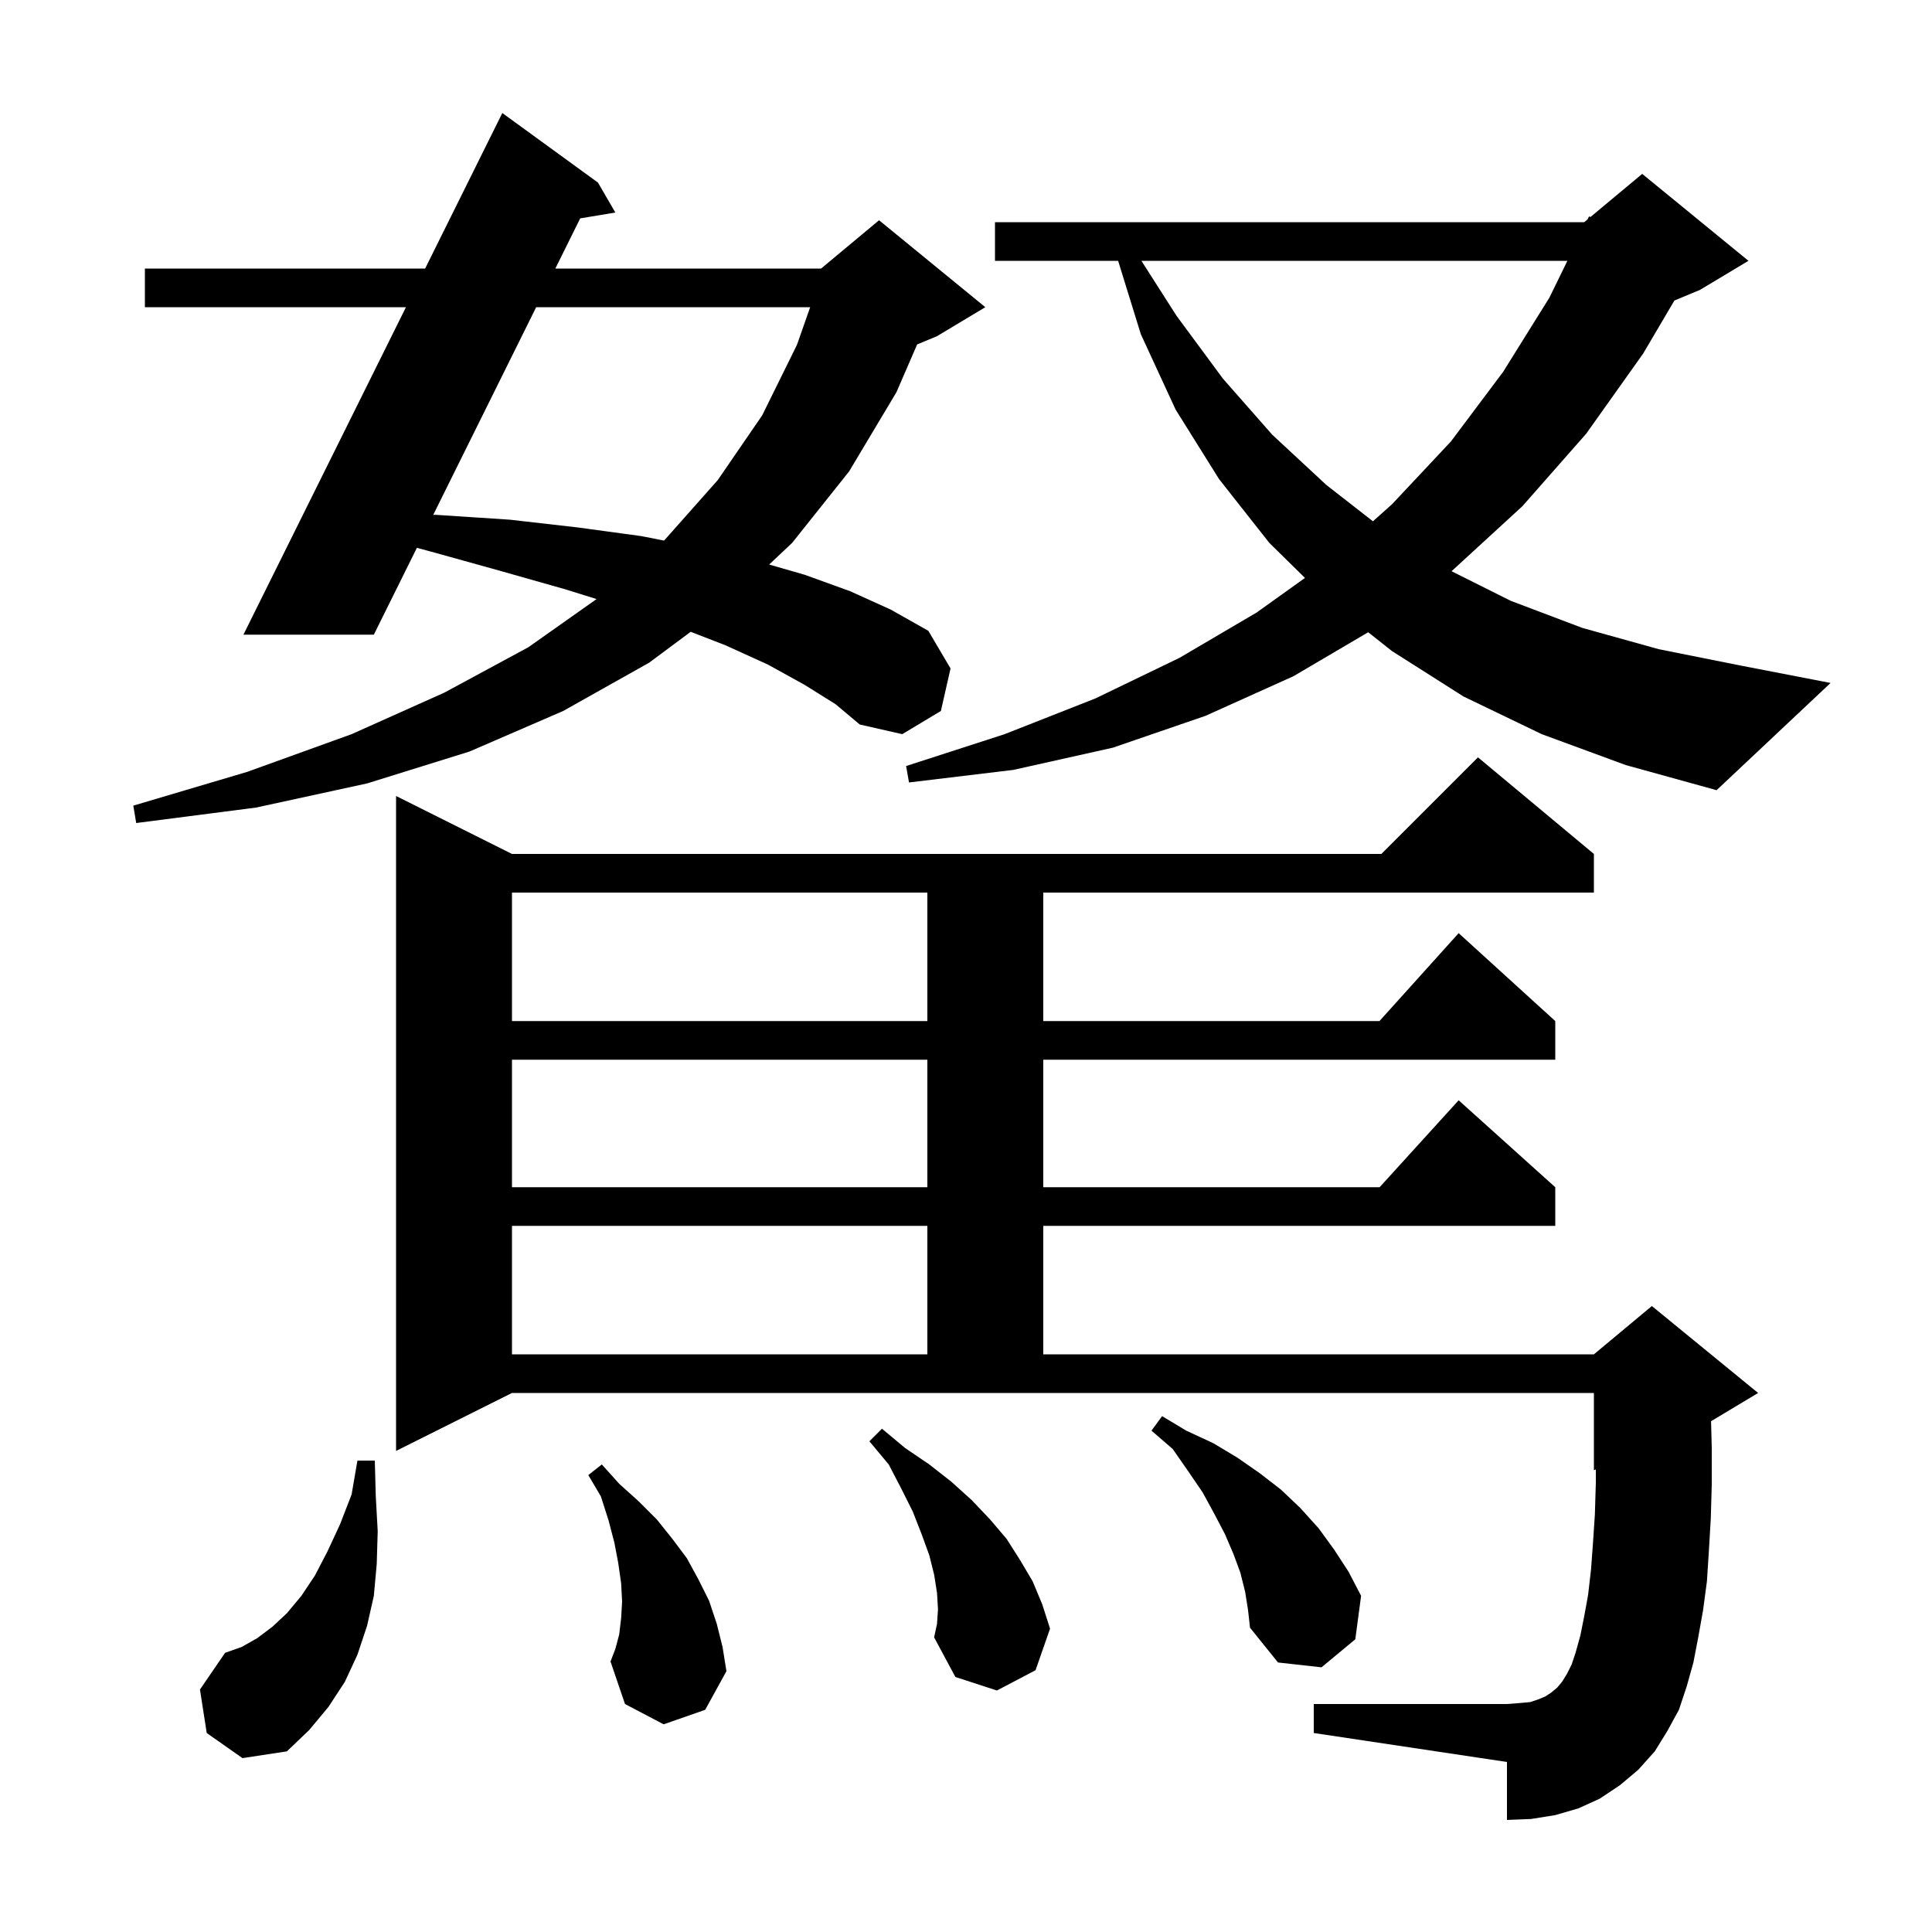 <svg xmlns="http://www.w3.org/2000/svg" xmlns:xlink="http://www.w3.org/1999/xlink" version="1.1" baseProfile="full" viewBox="0 0 200 200" width="200" height="200">
<g fill="black">
<path d="M 21.4 179.4 L 20.7 174.9 L 23.3 171.1 L 25.0 170.5 L 26.6 169.6 L 28.2 168.4 L 29.7 167.0 L 31.2 165.2 L 32.6 163.1 L 33.9 160.6 L 35.2 157.8 L 36.4 154.7 L 37.0 151.2 L 38.8 151.2 L 38.9 154.9 L 39.1 158.5 L 39.0 161.9 L 38.7 165.2 L 38.0 168.3 L 37.0 171.3 L 35.7 174.1 L 34.0 176.7 L 32.0 179.1 L 29.7 181.3 L 25.1 182.0 Z M 97.1 166.6 L 97.0 164.9 L 96.7 163.0 L 96.2 161.0 L 95.4 158.8 L 94.5 156.5 L 93.3 154.1 L 92.0 151.6 L 90.0 149.2 L 91.3 147.9 L 93.7 149.9 L 96.2 151.6 L 98.5 153.4 L 100.6 155.3 L 102.5 157.3 L 104.2 159.3 L 105.6 161.5 L 106.9 163.7 L 107.9 166.1 L 108.7 168.6 L 107.2 172.9 L 103.2 175.0 L 98.9 173.6 L 96.7 169.5 L 97.0 168.1 Z M 172.6 179.2 L 171.3 181.3 L 169.6 183.2 L 167.7 184.8 L 165.6 186.2 L 163.4 187.2 L 161.0 187.9 L 158.5 188.3 L 156.0 188.4 L 156.0 182.4 L 136.0 179.4 L 136.0 176.4 L 156.0 176.4 L 157.3 176.3 L 158.4 176.2 L 159.3 175.9 L 160.0 175.6 L 160.6 175.2 L 161.2 174.7 L 161.7 174.1 L 162.2 173.3 L 162.7 172.3 L 163.1 171.1 L 163.6 169.3 L 164.0 167.3 L 164.4 165.1 L 164.7 162.5 L 164.9 159.8 L 165.1 156.8 L 165.2 153.5 L 165.2 152.117 L 165.0 152.2 L 165.0 144.2 L 53.0 144.2 L 41.0 150.2 L 41.0 82.4 L 53.0 88.4 L 143.0 88.4 L 153.0 78.4 L 165.0 88.4 L 165.0 92.4 L 108.0 92.4 L 108.0 105.7 L 142.802 105.7 L 151.0 96.6 L 161.0 105.7 L 161.0 109.7 L 108.0 109.7 L 108.0 122.9 L 142.818 122.9 L 151.0 113.9 L 161.0 122.9 L 161.0 126.9 L 108.0 126.9 L 108.0 140.2 L 165.0 140.2 L 171.0 135.2 L 182.0 144.2 L 177.129 147.123 L 177.2 149.9 L 177.2 153.7 L 177.1 157.2 L 176.9 160.6 L 176.7 163.7 L 176.3 166.7 L 175.8 169.5 L 175.3 172.1 L 174.6 174.6 L 173.8 177.0 Z M 68.7 178.5 L 64.7 176.4 L 63.2 172.0 L 63.7 170.7 L 64.1 169.2 L 64.3 167.5 L 64.4 165.8 L 64.3 163.9 L 64.0 161.8 L 63.6 159.7 L 63.0 157.4 L 62.2 154.9 L 60.9 152.7 L 62.3 151.6 L 64.1 153.6 L 66.1 155.4 L 68.0 157.3 L 69.6 159.3 L 71.1 161.3 L 72.3 163.5 L 73.4 165.7 L 74.2 168.1 L 74.8 170.5 L 75.2 173.0 L 73.0 177.0 Z M 128.9 164.8 L 128.4 162.8 L 127.7 160.9 L 126.8 158.8 L 125.7 156.7 L 124.5 154.5 L 123.0 152.3 L 121.4 150.0 L 119.2 148.1 L 120.3 146.6 L 122.8 148.1 L 125.6 149.4 L 128.1 150.9 L 130.4 152.5 L 132.6 154.2 L 134.6 156.1 L 136.5 158.2 L 138.1 160.4 L 139.6 162.7 L 140.9 165.2 L 140.3 169.7 L 136.8 172.6 L 132.3 172.1 L 129.4 168.5 L 129.2 166.7 Z M 53.0 126.9 L 53.0 140.2 L 96.0 140.2 L 96.0 126.9 Z M 53.0 109.7 L 53.0 122.9 L 96.0 122.9 L 96.0 109.7 Z M 53.0 92.4 L 53.0 105.7 L 96.0 105.7 L 96.0 92.4 Z M 83.3 70.9 L 79.5 68.8 L 75.1 66.8 L 71.499 65.404 L 67.2 68.6 L 58.3 73.6 L 48.6 77.8 L 38.0 81.1 L 26.5 83.6 L 14.1 85.2 L 13.8 83.4 L 25.6 79.9 L 36.4 76.0 L 46.0 71.7 L 54.7 67.0 L 61.756 62.014 L 58.5 61.0 L 51.8 59.1 L 44.6 57.1 L 43.156 56.711 L 38.7 65.7 L 25.2 65.7 L 42.024 31.8 L 15.0 31.8 L 15.0 27.8 L 44.01 27.8 L 52.0 11.7 L 61.9 18.9 L 63.7 22.0 L 60.063 22.606 L 57.488 27.8 L 85.0 27.8 L 91.0 22.8 L 102.0 31.8 L 97.0 34.8 L 94.942 35.658 L 92.8 40.6 L 87.9 48.8 L 82.0 56.2 L 79.624 58.44 L 83.3 59.5 L 88.0 61.2 L 92.2 63.1 L 96.1 65.3 L 98.4 69.2 L 97.4 73.6 L 93.4 76.0 L 89.0 75.0 L 86.5 72.9 Z M 159.6 76.0 L 151.5 72.1 L 144.1 67.4 L 141.635 65.45 L 133.9 70.0 L 124.8 74.1 L 115.2 77.4 L 104.9 79.7 L 94.1 81.0 L 93.8 79.3 L 104.0 76.0 L 113.4 72.3 L 122.1 68.1 L 130.1 63.4 L 135.089 59.827 L 131.4 56.2 L 126.2 49.6 L 121.7 42.4 L 118.1 34.6 L 115.748 27.0 L 103.0 27.0 L 103.0 23.0 L 164.0 23.0 L 164.349 22.709 L 164.5 22.4 L 164.64 22.467 L 170.0 18.0 L 181.0 27.0 L 176.0 30.0 L 173.332 31.112 L 170.1 36.6 L 164.2 44.9 L 157.6 52.4 L 150.3 59.1 L 150.26 59.13 L 156.4 62.2 L 163.8 65.0 L 171.7 67.2 L 180.2 68.9 L 189.5 70.7 L 177.7 81.8 L 168.3 79.2 Z M 55.505 31.8 L 44.849 53.296 L 45.2 53.3 L 52.8 53.8 L 59.8 54.6 L 66.4 55.5 L 68.733 55.959 L 68.8 55.9 L 74.3 49.7 L 78.9 43.0 L 82.5 35.7 L 83.868 31.8 Z M 118.158 27.0 L 121.8 32.7 L 126.6 39.2 L 131.7 45.0 L 137.3 50.2 L 142.127 53.964 L 144.1 52.2 L 150.2 45.7 L 155.6 38.5 L 160.4 30.8 L 162.255 27.0 Z " />
</g>
</svg>
